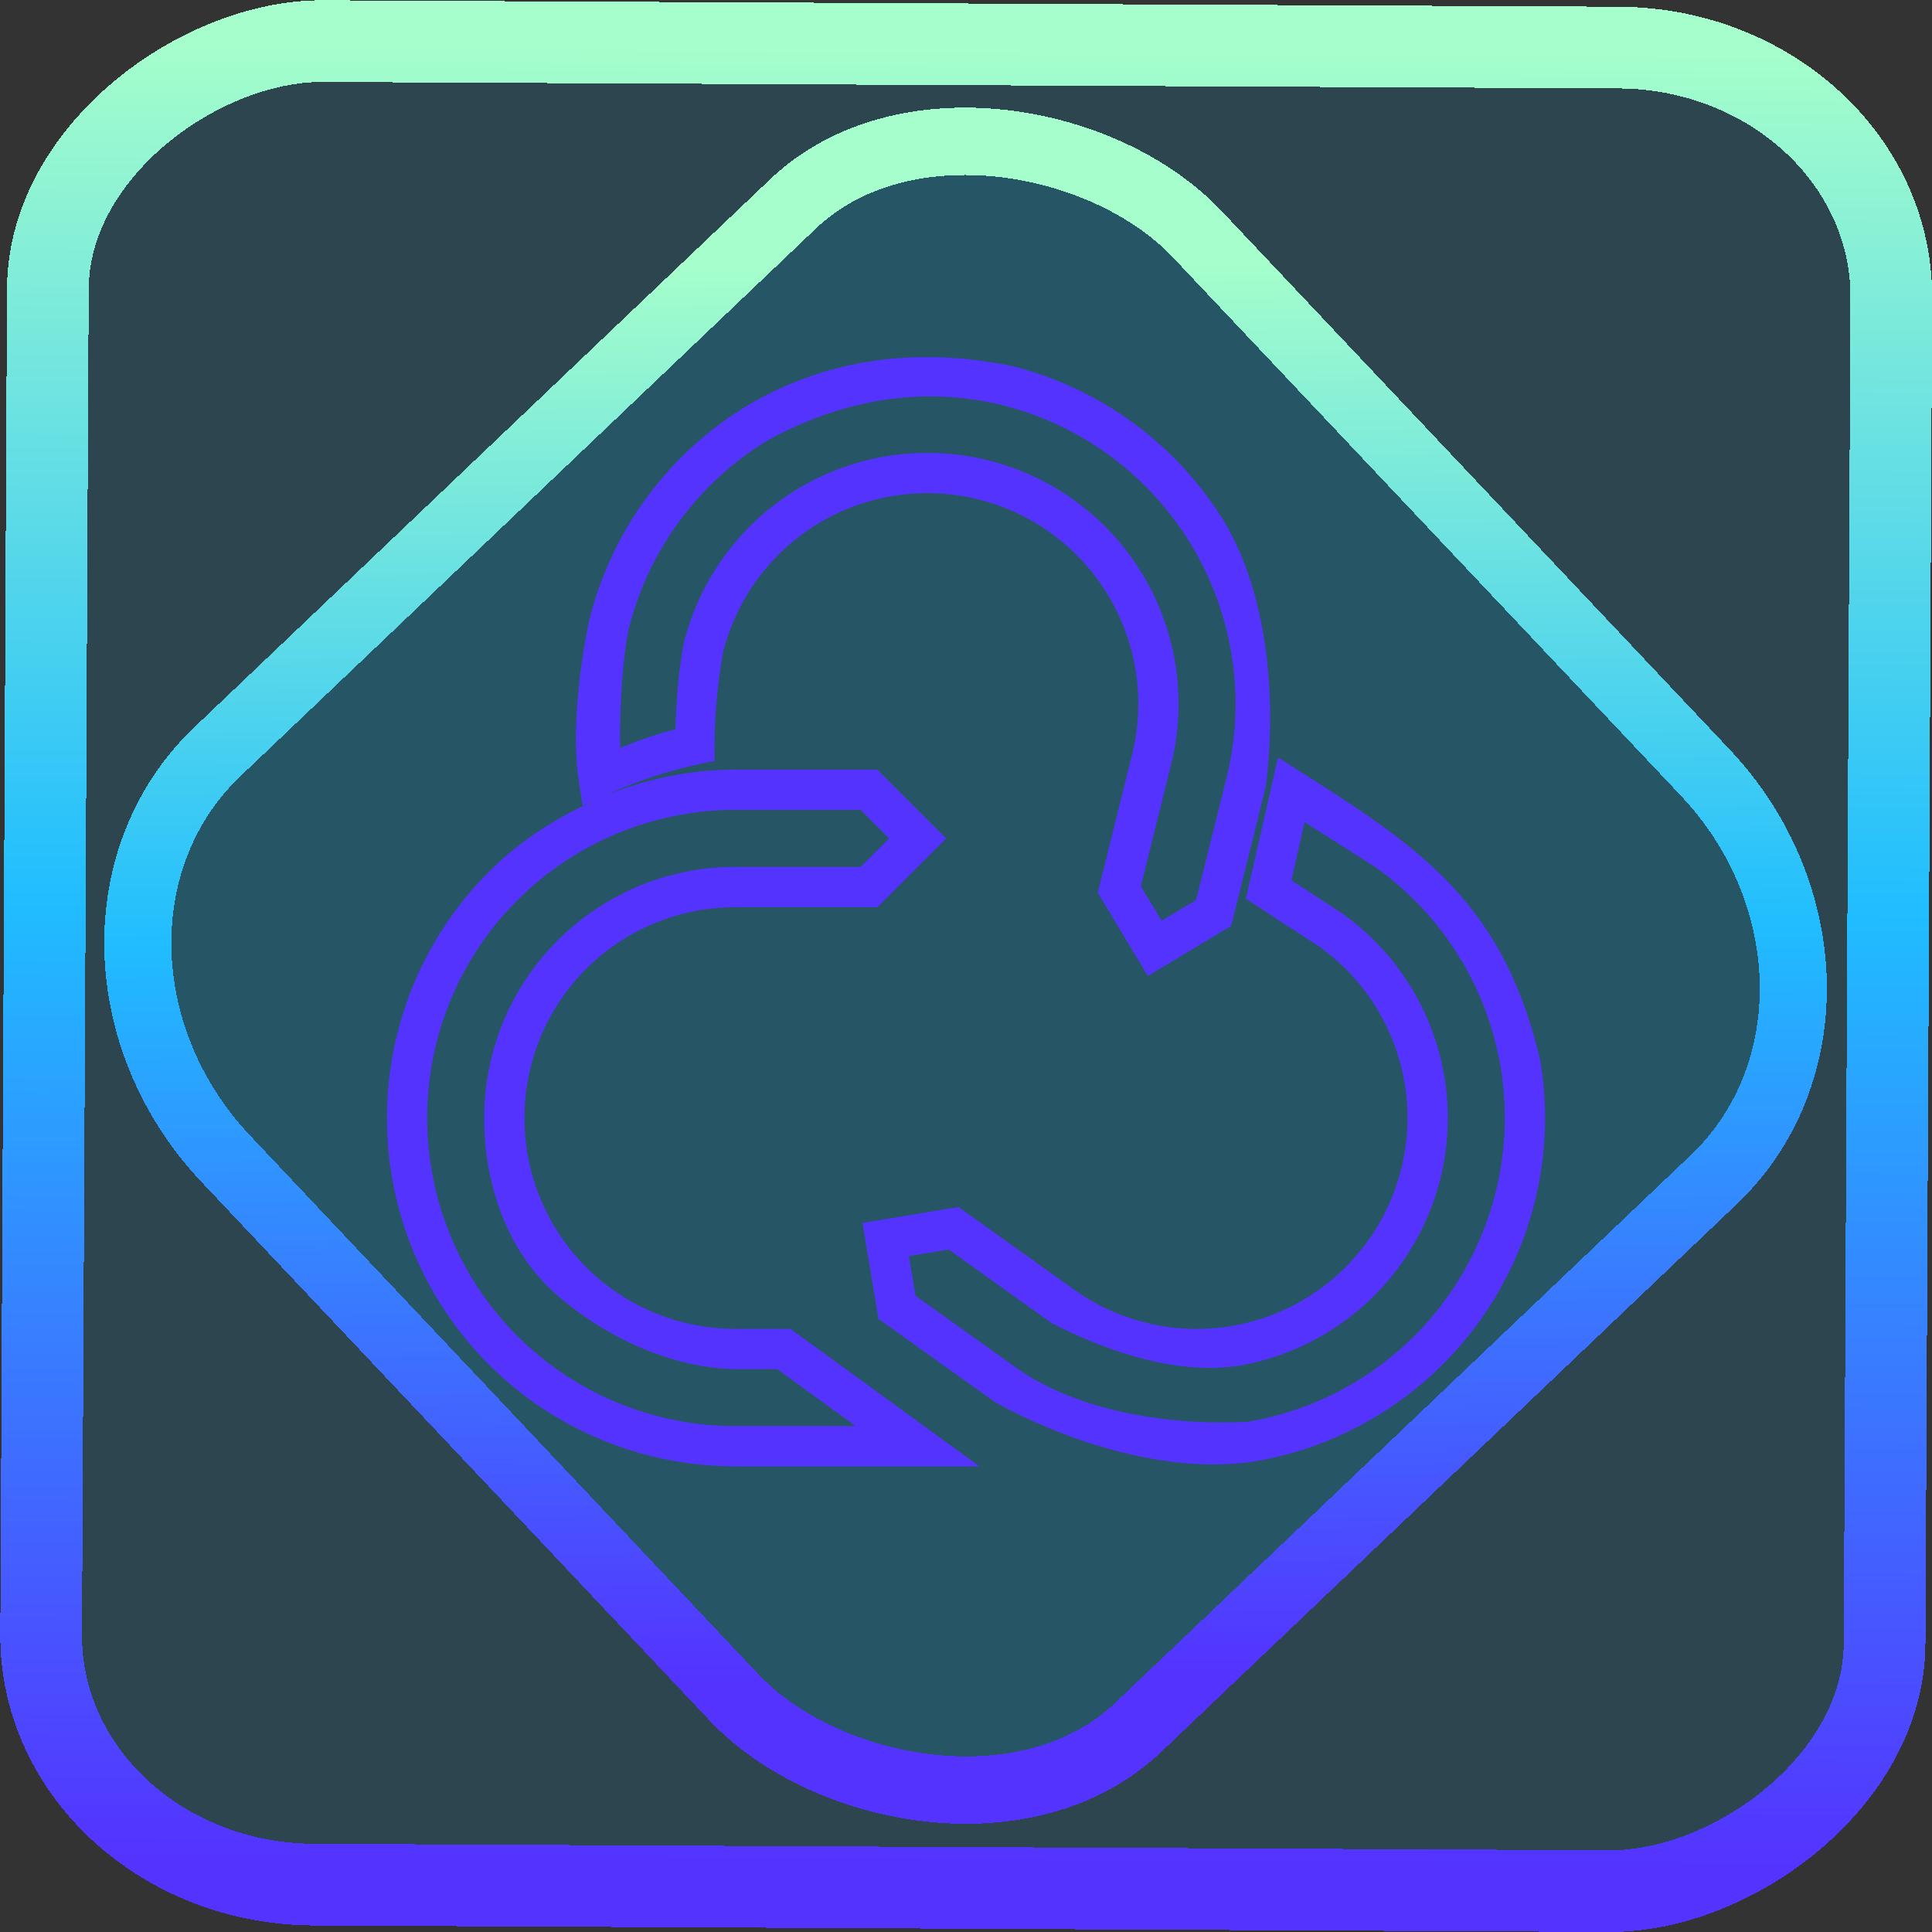 <?xml version="1.0" encoding="UTF-8" standalone="no"?>
<!-- Generator: Gravit.io -->

<svg
   style="isolation:isolate"
   viewBox="0 0 48 48"
   width="48pt"
   height="48pt"
   version="1.1"
   id="svg11"
   sodipodi:docname="rclone-browser.svg"
   inkscape:version="1.1.2 (0a00cf5339, 2022-02-04)"
   xmlns:inkscape="http://www.inkscape.org/namespaces/inkscape"
   xmlns:sodipodi="http://sodipodi.sourceforge.net/DTD/sodipodi-0.dtd"
   xmlns:xlink="http://www.w3.org/1999/xlink"
   xmlns="http://www.w3.org/2000/svg"
   xmlns:svg="http://www.w3.org/2000/svg">
  <rect x="0" y="0" width="48" height="48" fill="#333333" stroke="none"/>
  <defs
     id="defs15">
    <linearGradient
       inkscape:collect="always"
       xlink:href="#_lgradient_67"
       id="linearGradient872"
       x1="-12.026"
       y1="6.117"
       x2="-0.085"
       y2="6.117"
       gradientUnits="userSpaceOnUse"
       gradientTransform="matrix(3.836,0,0,3.837,-0.005,-0.003)" />
    <linearGradient
       id="_lgradient_21"
       x1="0"
       y1="0.5"
       x2="1"
       y2="0.5"
       gradientTransform="matrix(28.183,0,0,28.299,9.877,9.851)"
       gradientUnits="userSpaceOnUse">
      <stop
         offset="0%"
         stop-opacity="1"
         style="stop-color:rgb(255,224,49)"
         id="stop2-3" />
      <stop
         offset="98.696%"
         stop-opacity="1"
         style="stop-color:rgb(252,82,82)"
         id="stop4-6" />
    </linearGradient>
    <linearGradient
       inkscape:collect="always"
       xlink:href="#_lgradient_67"
       id="linearGradient15"
       x1="-9.685"
       y1="45.161"
       x2="11.988"
       y2="21.735"
       gradientUnits="userSpaceOnUse"
       gradientTransform="matrix(1.115,0,0,1.115,-0.012,-3.328)" />
    <linearGradient
       inkscape:collect="always"
       xlink:href="#_lgradient_67"
       id="linearGradient952"
       x1="10.113"
       y1="22.633"
       x2="37.887"
       y2="22.633"
       gradientUnits="userSpaceOnUse" />
  </defs>
  <sodipodi:namedview
     id="namedview13"
     pagecolor="#ffffff"
     bordercolor="#666666"
     borderopacity="1.0"
     inkscape:pageshadow="2"
     inkscape:pageopacity="0.0"
     inkscape:pagecheckerboard="0"
     inkscape:document-units="pt"
     showgrid="false"
     inkscape:zoom="10.21875"
     inkscape:cx="31.95107"
     inkscape:cy="32"
     inkscape:window-width="1600"
     inkscape:window-height="836"
     inkscape:window-x="0"
     inkscape:window-y="0"
     inkscape:window-maximized="1"
     inkscape:current-layer="svg11" />
  <linearGradient
     id="_lgradient_67"
     x1="0.053"
     y1="0.716"
     x2="0.88"
     y2="0.41"
     gradientTransform="matrix(27.774,0,0,26.597,10.113,9.334)"
     gradientUnits="userSpaceOnUse">
    <stop
       offset="0%"
       stop-opacity="1"
       style="stop-color:rgb(84,51,255)"
       id="stop2" />
    <stop
       offset="51.739%"
       stop-opacity="1"
       style="stop-color:rgb(32,189,255)"
       id="stop4" />
    <stop
       offset="98.261%"
       stop-opacity="1"
       style="stop-color:rgb(165,254,203)"
       id="stop6" />
  </linearGradient>
  <rect
     x="-46.783"
     y="1.225"
     height="45.8"
     rx="6.184"
     shape-rendering="crispEdges"
     id="rect5-6-7-3"
     ry="6.806"
     transform="matrix(0.005,-1,1,0.005,0,0)"
     style="isolation:isolate;fill:#00b9ff;fill-opacity:0.135;stroke:url(#linearGradient872);stroke-width:2.03;stroke-miterlimit:4;stroke-dasharray:none;stroke-opacity:1"
     width="45.802" />
  <rect
     x="-15.687"
     y="17.26"
     height="33.346"
     rx="6.792"
     shape-rendering="crispEdges"
     id="rect5-6-6-6-6"
     style="isolation:isolate;fill:#00b9ff;fill-opacity:0.135;stroke:url(#linearGradient15);stroke-width:1.672;stroke-miterlimit:4;stroke-dasharray:none;stroke-opacity:1"
     ry="7.474"
     transform="matrix(0.724,-0.689,0.686,0.727,0,0)"
     width="33.338" />
  <path
     style="color:#000000;fill:url(#linearGradient952);fill-rule:evenodd;-inkscape-stroke:none"
     d="m 18.578,10.07 c -1.966,1.183 -3.381,3.103 -3.936,5.33 l -0.002,0.008 -0.002,0.008 c -0.194,0.903 -0.453,2.678 -0.264,3.939 l 0.104,0.688 0.311,-0.158 c -0.977,0.431 -1.89,1.016 -2.656,1.789 -1.615,1.622 -2.52,3.815 -2.52,6.104 0,2.295 0.909,4.499 2.531,6.121 1.622,1.622 3.828,2.533 6.123,2.533 h 6.068 L 19.639,33.016 h -1.371 c -1.39,0 -2.724,-0.552 -3.705,-1.533 -0.981,-0.981 -1.533,-2.315 -1.533,-3.705 0,-1.385 0.546,-2.714 1.521,-3.695 0.975,-0.981 2.304,-1.537 3.68,-1.543 h 0.002 3.564 l 1.709,-1.709 -1.709,-1.709 H 18.217 c -1.117,0.006 -2.209,0.244 -3.225,0.66 0.947,-0.434 1.805,-0.693 2.764,-0.879 -0.031,-0.929 0.07,-1.915 0.207,-2.691 0.338,-1.343 1.192,-2.5 2.377,-3.213 1.189,-0.715 2.618,-0.927 3.967,-0.592 1.343,0.334 2.5,1.185 3.217,2.369 0.717,1.184 0.937,2.608 0.609,3.945 l -0.859,3.459 1.244,2.068 2.07,-1.244 0.863,-3.473 C 31.739,17.165 31.441,14.708 30.445,13.01 29.261,11.05 27.351,9.644 25.131,9.092 22.8,8.617 20.559,8.899 18.578,10.07 Z m 6.311,-0.008 c 1.965,0.489 3.654,1.732 4.701,3.465 1.048,1.727 1.367,3.805 0.891,5.766 l -0.764,3.068 -0.857,0.516 -0.516,-0.857 0.76,-3.061 c 0.391,-1.596 0.129,-3.292 -0.725,-4.703 -0.854,-1.41 -2.233,-2.423 -3.832,-2.82 -1.606,-0.399 -3.306,-0.145 -4.723,0.707 -1.417,0.853 -2.438,2.236 -2.838,3.842 L 16.982,16 l -0.002,0.016 c -0.127,0.706 -0.182,1.401 -0.197,2.107 -0.474,0.107 -0.925,0.281 -1.375,0.459 -0.023,-0.992 0.068,-2.285 0.209,-2.945 0.492,-1.968 1.74,-3.665 3.477,-4.709 1.849,-1.007 3.815,-1.342 5.795,-0.865 z m 6.863,8.756 -0.799,3.51 1.82,1.186 c 1.131,0.808 1.897,2.031 2.125,3.4 0.228,1.368 -0.099,2.776 -0.906,3.906 -0.805,1.127 -2.023,1.892 -3.387,2.123 -1.363,0.231 -2.767,-0.088 -3.891,-0.883 l -2.902,-2.072 -2.383,0.396 0.396,2.383 2.912,2.08 c 2.096,1.136 4.491,1.763 6.438,1.461 2.257,-0.382 4.266,-1.641 5.596,-3.502 1.334,-1.867 1.875,-4.191 1.498,-6.453 -0.972,-4.153 -3.224,-5.438 -6.518,-7.535 z M 18.219,20.121 h 3.164 l 0.709,0.709 -0.709,0.709 h -3.152 -0.002 c -1.643,0.006 -3.224,0.669 -4.387,1.838 -1.163,1.169 -1.812,2.753 -1.812,4.4 0,1.655 0.573,3.332 1.824,4.412 1.322,1.141 2.96,1.804 4.414,1.826 H 19.312 l 1.947,1.416 h -2.992 c -2.03,0 -3.982,-0.806 -5.416,-2.24 -1.434,-1.434 -2.238,-3.384 -2.238,-5.414 0,-2.025 0.799,-3.964 2.229,-5.398 1.422,-1.433 3.36,-2.245 5.377,-2.258 z m 14.193,0.303 1.768,1.125 c 1.651,1.18 2.77,2.969 3.104,4.969 0.333,2 -0.146,4.055 -1.326,5.707 -1.177,1.648 -2.952,2.76 -4.949,3.098 -2.103,0.11 -4.252,-0.307 -5.689,-1.289 -0.858,-0.614 -1.716,-1.227 -2.574,-1.84 l -0.164,-0.986 0.988,-0.164 2.564,1.832 c 1.548,0.793 3.209,1.275 4.641,1.055 1.625,-0.276 3.075,-1.187 4.033,-2.527 0.961,-1.346 1.35,-3.022 1.078,-4.652 -0.272,-1.631 -1.183,-3.089 -2.529,-4.051 l -0.008,-0.006 -1.264,-0.822 z"
     id="path9"
     sodipodi:nodetypes="ccccccccsssccscsscccccccccccccccccccccccccccccccccccccccccccscccccccccccccccsscsccssscccccccccccccccccccc" />
</svg>
